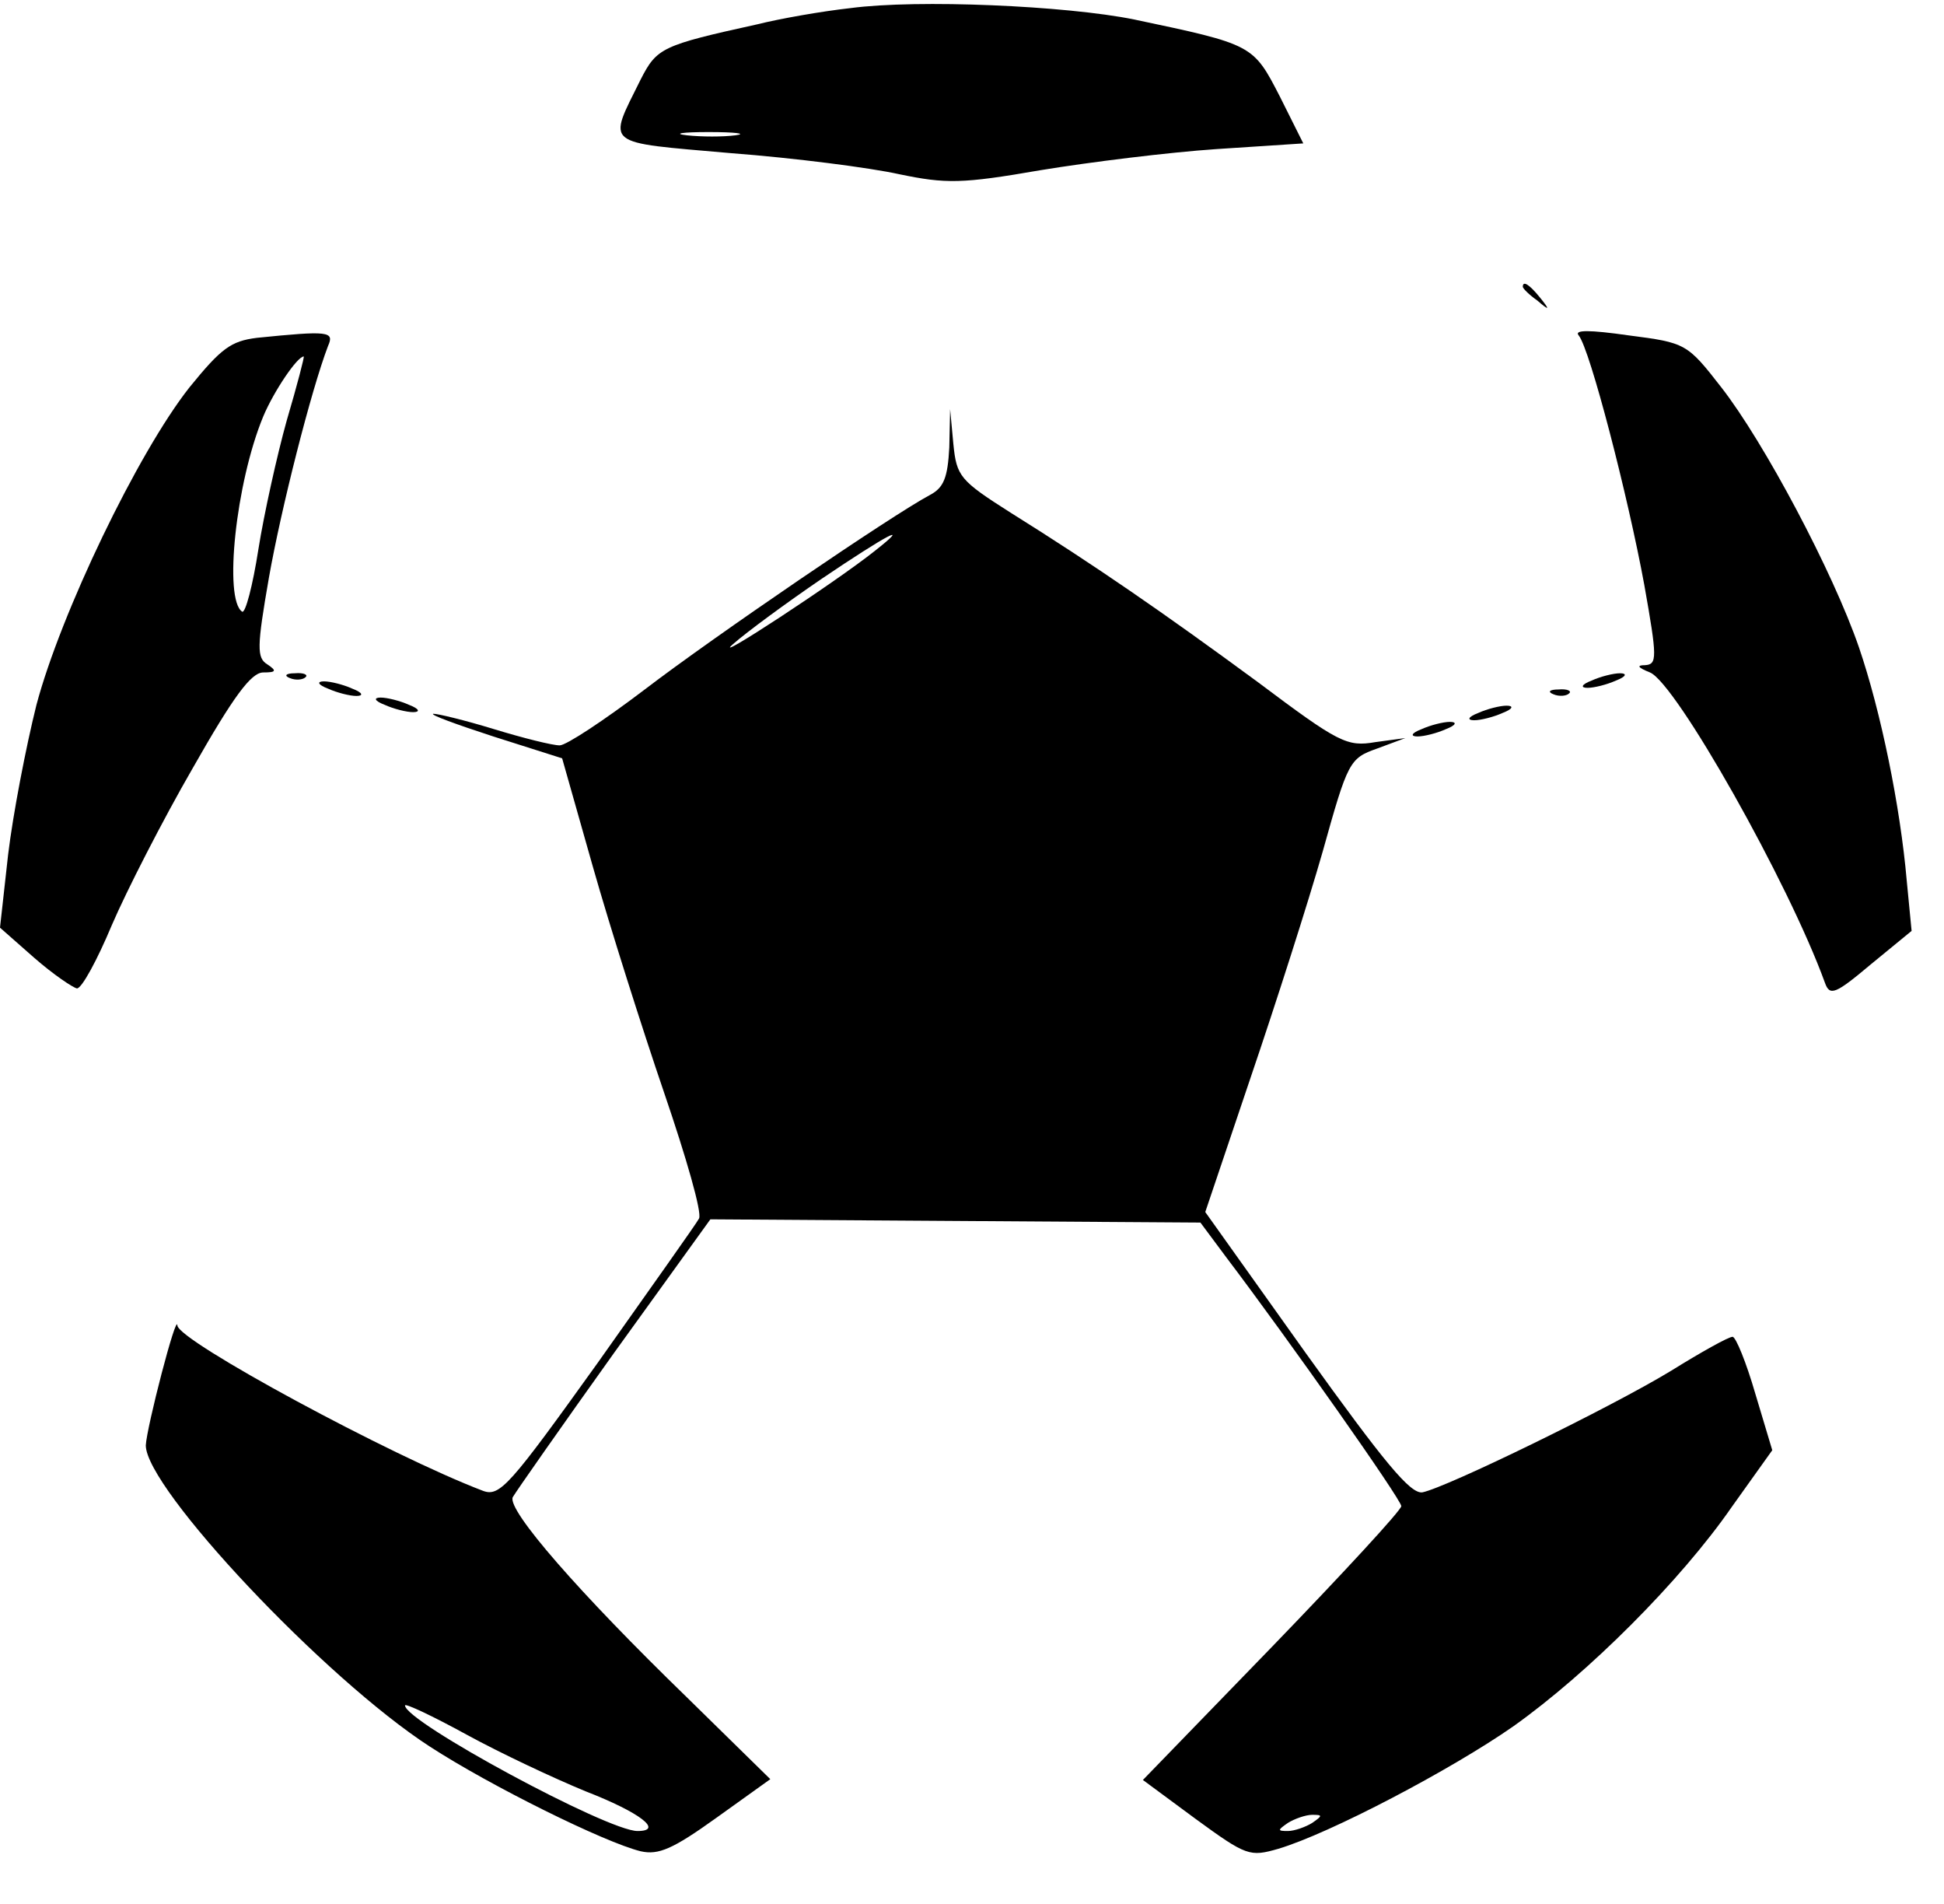<?xml version="1.0" standalone="no"?>
<!DOCTYPE svg PUBLIC "-//W3C//DTD SVG 20010904//EN"
 "http://www.w3.org/TR/2001/REC-SVG-20010904/DTD/svg10.dtd">
<svg version="1.0" xmlns="http://www.w3.org/2000/svg"
 width="240pt" height="235pt" viewBox="0 0 240 235"
 preserveAspectRatio="xMidYMid meet">

<g transform="translate(0,235) scale(0.1,-0.1)"
fill="#000000" stroke="none">
<path d="M1050 2340 c-36 -4 -87 -13 -115 -20 -118 -26 -124 -29 -144 -68 -41
-83 -48 -77 111 -91 79 -6 172 -18 208 -26 58 -12 77 -12 175 5 61 10 158 22
217 26 l107 7 -29 58 c-33 64 -33 64 -180 95 -84 17 -267 25 -350 14z m-142
-157 c-15 -2 -42 -2 -60 0 -18 2 -6 4 27 4 33 0 48 -2 33 -4z"/>
<path d="M1880 1996 c0 -2 8 -10 18 -17 15 -13 16 -12 3 4 -13 16 -21 21 -21
13z"/>
<path d="M1949 1936 c14 -17 61 -199 81 -308 16 -90 16 -98 1 -99 -11 0 -9 -3
6 -9 32 -13 171 -259 216 -383 6 -17 13 -14 57 23 l50 41 -6 62 c-8 92 -32
209 -59 288 -32 93 -117 253 -170 321 -42 54 -44 55 -114 64 -49 7 -68 7 -62
0z"/>
<path d="M317 1933 c-32 -4 -44 -13 -83 -61 -64 -81 -159 -279 -189 -392 -13
-52 -29 -135 -35 -185 l-10 -90 42 -37 c24 -21 48 -37 53 -38 6 0 25 35 43 78
18 42 63 130 100 194 50 88 72 118 87 118 16 0 17 2 5 10 -13 8 -13 21 2 107
15 85 52 231 73 286 8 18 1 19 -88 10z m37 -102 c-12 -43 -28 -115 -35 -159
-7 -45 -16 -79 -20 -77 -23 15 -8 159 26 241 13 31 42 74 50 74 1 0 -8 -35
-21 -79z"/>
<path d="M1172 1798 c-2 -38 -7 -50 -24 -59 -47 -25 -267 -175 -352 -240 -50
-38 -97 -69 -105 -69 -9 0 -45 9 -81 20 -36 11 -69 19 -75 19 -5 -1 28 -13 74
-28 l85 -27 38 -134 c21 -74 61 -200 88 -279 27 -79 47 -148 43 -155 -3 -6
-60 -86 -125 -178 -109 -152 -121 -166 -142 -158 -113 43 -376 185 -377 204
-1 17 -38 -126 -39 -148 0 -53 221 -288 351 -372 74 -48 215 -118 260 -129 22
-5 40 3 93 41 l67 48 -103 101 c-133 129 -222 231 -215 247 4 7 60 87 125 178
l119 165 302 -2 303 -2 32 -43 c78 -103 216 -299 216 -307 0 -5 -72 -83 -160
-174 l-159 -164 65 -48 c63 -46 67 -47 102 -37 64 19 214 98 290 151 93 66
207 180 270 271 l50 70 -21 70 c-11 38 -24 70 -28 70 -5 0 -39 -19 -76 -42
-74 -45 -277 -144 -307 -150 -15 -2 -47 37 -144 172 l-124 174 56 166 c31 91
71 216 89 279 31 111 33 115 67 127 l35 13 -37 -5 c-35 -6 -45 -1 -145 74
-117 86 -201 144 -305 209 -63 40 -67 45 -71 85 l-4 43 -1 -47z m-92 -128
c-49 -39 -205 -141 -175 -115 17 15 66 51 110 81 80 54 112 71 65 34z m-357
-1531 c67 -26 97 -49 64 -49 -37 0 -287 135 -287 155 0 3 34 -13 76 -36 42
-23 108 -54 147 -70z m897 -39 c-8 -5 -22 -10 -30 -10 -13 0 -13 1 0 10 8 5
22 10 30 10 13 0 13 -1 0 -10z"/>
<path d="M358 1513 c7 -3 16 -2 19 1 4 3 -2 6 -13 5 -11 0 -14 -3 -6 -6z"/>
<path d="M1965 1510 c-13 -5 -14 -9 -5 -9 8 0 24 4 35 9 13 5 14 9 5 9 -8 0
-24 -4 -35 -9z"/>
<path d="M405 1500 c11 -5 27 -9 35 -9 9 0 8 4 -5 9 -11 5 -27 9 -35 9 -9 0
-8 -4 5 -9z"/>
<path d="M1918 1493 c7 -3 16 -2 19 1 4 3 -2 6 -13 5 -11 0 -14 -3 -6 -6z"/>
<path d="M475 1480 c11 -5 27 -9 35 -9 9 0 8 4 -5 9 -11 5 -27 9 -35 9 -9 0
-8 -4 5 -9z"/>
<path d="M1825 1470 c-13 -5 -14 -9 -5 -9 8 0 24 4 35 9 13 5 14 9 5 9 -8 0
-24 -4 -35 -9z"/>
<path d="M1755 1450 c-13 -5 -14 -9 -5 -9 8 0 24 4 35 9 13 5 14 9 5 9 -8 0
-24 -4 -35 -9z"/>
</g>
</svg>
